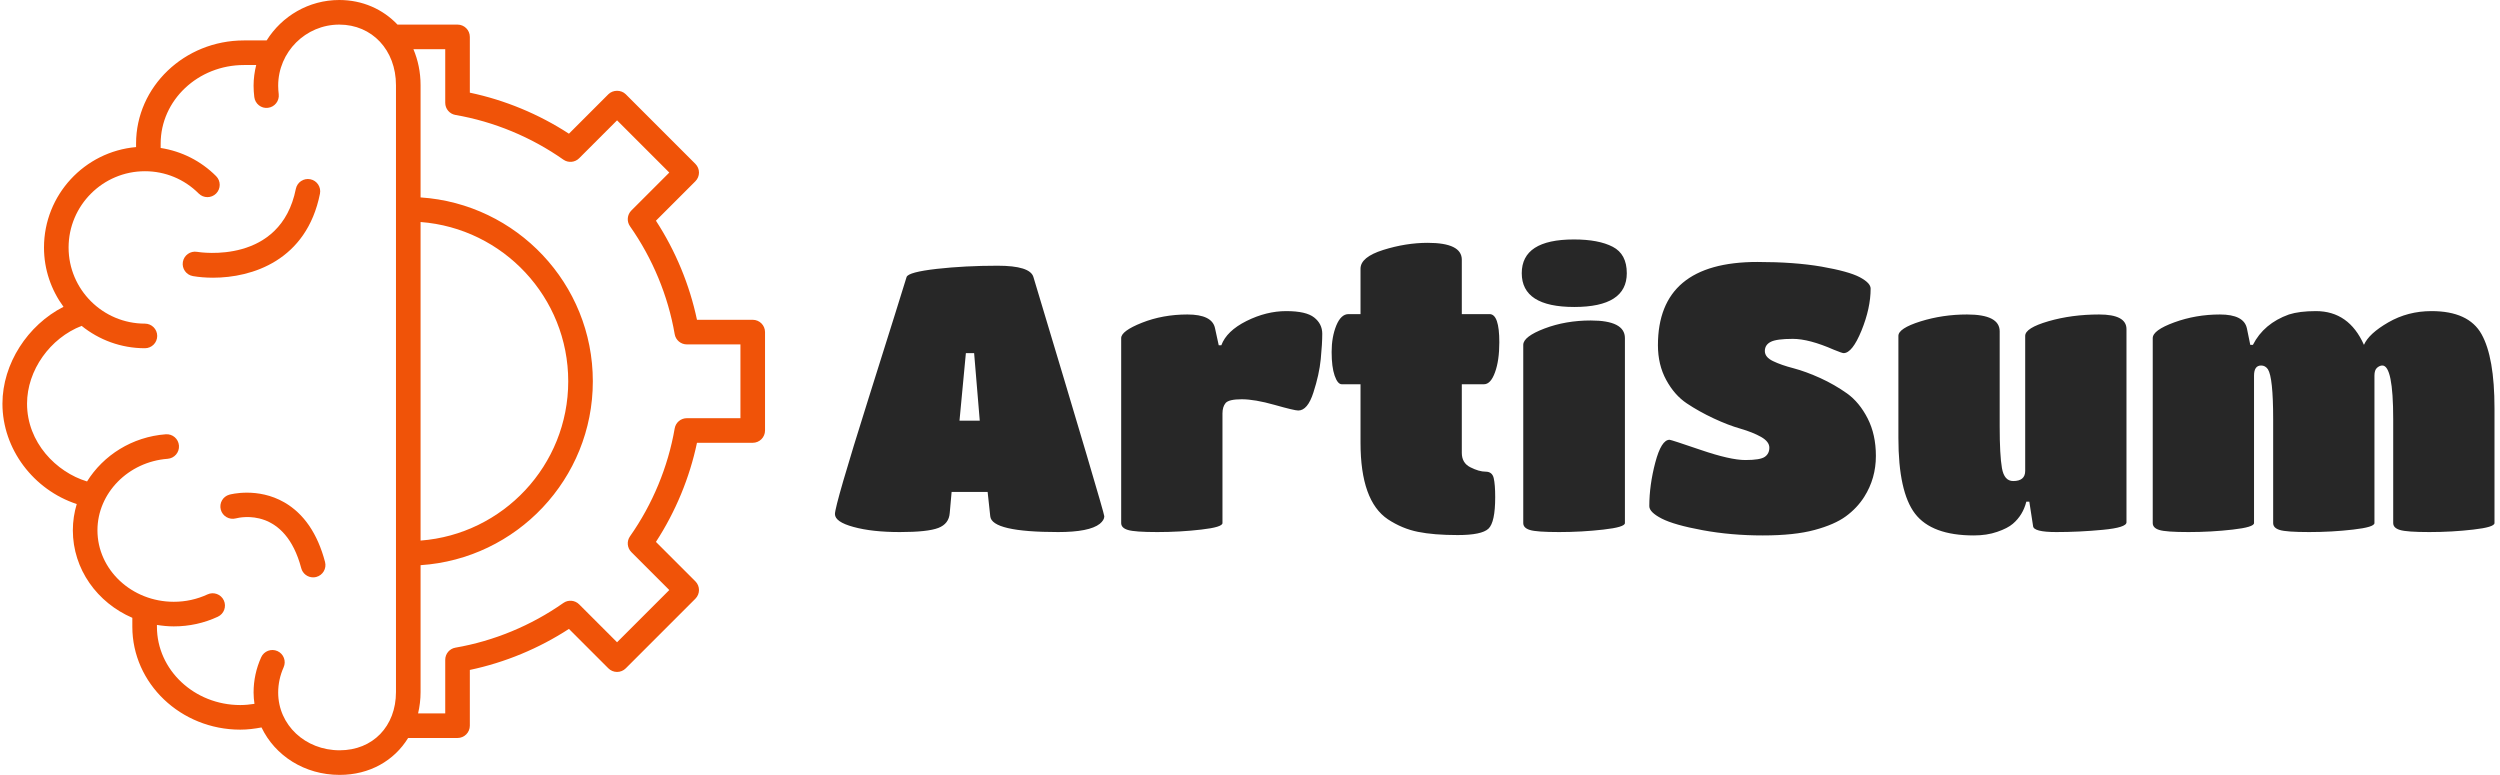 <svg xmlns="http://www.w3.org/2000/svg" version="1.1" xmlns:xlink="http://www.w3.org/1999/xlink" xmlns:svgjs="http://svgjs.dev/svgjs" width="1000" height="310" viewBox="0 0 1000 310"><g transform="matrix(1,0,0,1,-0.606,-0.021)"><svg viewBox="0 0 396 123" data-background-color="#ffffff" preserveAspectRatio="xMidYMid meet" height="310" width="1000" xmlns="http://www.w3.org/2000/svg" xmlns:xlink="http://www.w3.org/1999/xlink"><g id="tight-bounds" transform="matrix(1,0,0,1,0.24,0.008)"><svg viewBox="0 0 395.52 122.983" height="122.983" width="395.52"><g><svg viewBox="0 0 593.913 184.672" height="122.983" width="395.52"><g transform="matrix(1,0,0,1,198.393,57.066)"><svg viewBox="0 0 395.52 70.539" height="70.539" width="395.52"><g id="textblocktransform"><svg viewBox="0 0 395.52 70.539" height="70.539" width="395.52" id="textblock"><g><svg viewBox="0 0 395.52 70.539" height="70.539" width="395.52"><g transform="matrix(1,0,0,1,0,0)"><svg width="395.52" viewBox="0.5 -39 221.19 39.45" height="70.539" data-palette-color="#272727"><path d="M15.8-2.55Q15.7-1.1 14.28-0.55 12.85 0 9.15 0 5.45 0 2.98-0.68 0.5-1.35 0.5-2.4L0.5-2.4Q0.5-3.6 4.95-17.73 9.4-31.85 10.05-34L10.05-34Q10.3-34.65 14.08-35.08 17.85-35.5 22.18-35.5 26.5-35.5 26.95-34L26.95-34Q36.4-2.6 36.4-2.1 36.4-1.6 35.8-1.1L35.8-1.1Q34.4 0 30.25 0L30.25 0Q21.4 0 21.2-2.1L21.2-2.1 20.85-5.35 16.05-5.35 15.8-2.55ZM17.1-14.85L19.8-14.85 19.05-23.85 17.95-23.85 17.1-14.85ZM52.15-15.8L52.15-15.8 52.15-1.2Q52.15-0.65 49.32-0.33 46.5 0 43.47 0 40.45 0 39.55-0.28 38.65-0.55 38.65-1.2L38.65-1.2 38.65-25.85Q38.65-26.8 41.42-27.9 44.2-29 47.47-29 50.75-29 51.15-27.2L51.15-27.2 51.65-24.9 52-24.9Q52.7-26.8 55.35-28.13 58-29.45 60.65-29.45 63.3-29.45 64.37-28.6 65.45-27.75 65.45-26.43 65.45-25.1 65.25-23.05 65.05-21 64.27-18.6 63.5-16.2 62.25-16.2L62.25-16.2Q61.75-16.2 59.1-16.95 56.45-17.7 54.72-17.7 53-17.7 52.57-17.2 52.15-16.7 52.15-15.8ZM87.6-0.45Q86.7 0.4 83.5 0.4 80.3 0.4 78.2-0.03 76.1-0.45 74.2-1.7L74.2-1.7Q70.55-4.15 70.55-11.9L70.55-11.9 70.55-19.7 68.05-19.7Q67.5-19.7 67.1-20.85 66.7-22 66.7-24 66.7-26 67.32-27.53 67.95-29.05 68.95-29.05L68.95-29.05 70.55-29.05 70.55-35.1Q70.55-36.65 73.57-37.6 76.6-38.55 79.5-38.55L79.5-38.55Q84.05-38.55 84.05-36.3L84.05-36.3 84.05-29.05 87.75-29.05Q89.05-29.05 89.05-25.3L89.05-25.3Q89.05-22.85 88.47-21.28 87.9-19.7 87-19.7L87-19.7 84.05-19.7 84.05-10.55Q84.05-9.2 85.2-8.63 86.35-8.05 87.22-8.05 88.1-8.05 88.3-7.2 88.5-6.35 88.5-4.65L88.5-4.65Q88.5-1.3 87.6-0.45ZM105.79-25.85L105.79-25.85 105.79-1.2Q105.79-0.65 102.92-0.33 100.04 0 97.02 0 93.99 0 93.12-0.28 92.24-0.55 92.24-1.2L92.24-1.2 92.24-24.95Q92.24-26.05 95.07-27.13 97.89-28.2 101.24-28.2L101.24-28.2Q105.79-28.2 105.79-25.85ZM98.99-39L98.99-39Q102.29-39 104.17-38.02 106.04-37.05 106.04-34.5L106.04-34.5Q106.04-30 99.04-30 92.04-30 92.04-34.5 92.04-39 98.99-39ZM135.24-2.1Q133.74-1 131.07-0.28 128.39 0.45 124.17 0.45 119.94 0.45 116.14-0.25 112.34-0.95 110.69-1.8 109.04-2.65 109.04-3.45L109.04-3.45Q109.04-6.25 109.84-9.28 110.64-12.3 111.74-12.3L111.74-12.3Q111.94-12.3 115.89-10.95 119.84-9.6 121.84-9.6 123.84-9.6 124.44-10.03 125.04-10.45 125.04-11.25 125.04-12.05 123.94-12.68 122.84-13.3 121.19-13.78 119.54-14.25 117.62-15.15 115.69-16.05 114.04-17.15 112.39-18.25 111.29-20.28 110.19-22.3 110.19-24.9L110.19-24.9Q110.19-36 123.44-36L123.44-36Q128.39-36 131.99-35.38 135.59-34.75 137.07-33.98 138.54-33.2 138.54-32.45L138.54-32.45Q138.54-29.85 137.32-26.85 136.09-23.85 134.94-23.85L134.94-23.85Q134.74-23.85 133.64-24.3L133.64-24.3Q130.34-25.75 128.17-25.75 125.99-25.75 125.22-25.35 124.44-24.95 124.44-24.13 124.44-23.3 125.54-22.78 126.64-22.25 128.27-21.83 129.89-21.4 131.82-20.53 133.74-19.65 135.39-18.48 137.04-17.3 138.14-15.15 139.24-13 139.24-10.15L139.24-10.15Q139.24-7.15 137.69-4.7L137.69-4.7Q136.74-3.2 135.24-2.1ZM152.29 0.45L152.29 0.45Q146.69 0.45 144.46-2.45 142.24-5.35 142.24-12.55L142.24-12.55 142.24-26.15Q142.24-27.15 145.19-28.08 148.14-29 151.39-29L151.39-29Q155.74-29 155.74-26.75L155.74-26.75 155.74-14.05Q155.74-10.25 156.04-8.53 156.34-6.8 157.54-6.8L157.54-6.8Q159.14-6.8 159.14-8.15L159.14-8.15 159.14-26.15Q159.14-27.2 162.24-28.1 165.34-29 168.99-29 172.64-29 172.64-27.05L172.64-27.05 172.64-1.3Q172.64-0.6 169.49-0.3 166.34 0 163.29 0 160.24 0 160.19-0.8L160.19-0.8 159.69-4.05 159.29-4.05Q158.84-2.25 157.49-1.1L157.49-1.1Q156.79-0.5 155.41-0.03 154.04 0.45 152.29 0.45ZM221.69-16.5L221.69-16.5 221.69-1.2Q221.69-0.65 218.86-0.33 216.04 0 213.01 0 209.99 0 209.09-0.28 208.19-0.55 208.19-1.2L208.19-1.2 208.19-15.05Q208.19-22.2 206.74-22.2L206.74-22.2Q206.39-22.2 206.04-21.9 205.69-21.6 205.69-20.85L205.69-20.85 205.69-1.2Q205.69-0.65 202.86-0.33 200.04 0 196.99 0 193.94 0 193.06-0.28 192.19-0.55 192.19-1.2L192.19-1.2 192.19-15.05Q192.19-20.6 191.49-21.7L191.49-21.7Q191.14-22.2 190.59-22.2L190.59-22.2Q189.64-22.2 189.64-20.85L189.64-20.85 189.64-1.2Q189.64-0.65 186.79-0.33 183.94 0 180.91 0 177.89 0 177.01-0.28 176.14-0.55 176.14-1.2L176.14-1.2 176.14-25.85Q176.14-26.9 179.01-27.95 181.89-29 185.09-29 188.29-29 188.69-27.15L188.69-27.15 189.14-24.95 189.49-24.95Q190.94-27.8 194.29-29L194.29-29Q195.69-29.45 197.89-29.45L197.89-29.45Q202.29-29.45 204.29-24.95L204.29-24.95Q204.94-26.45 207.54-27.95 210.14-29.45 213.29-29.45L213.29-29.45Q218.24-29.45 219.96-26.38 221.69-23.3 221.69-16.5Z" opacity="1" transform="matrix(1,0,0,1,0,0)" fill="#272727" class="undefined-text-0" data-fill-palette-color="primary" id="text-0"></path></svg></g></svg></g></svg></g></svg></g><g><svg viewBox="0 0 181.74 184.672" height="184.672" width="181.74"><g><svg xmlns="http://www.w3.org/2000/svg" xmlns:xlink="http://www.w3.org/1999/xlink" version="1.1" x="0" y="0" viewBox="4 3.5 62 63" style="enable-background:new 0 0 70 70;" xml:space="preserve" height="184.672" width="181.74" class="icon-icon-0" data-fill-palette-color="accent" id="icon-0"><path d="M10.041 44.479c-0.205 0.681-0.317 1.397-0.317 2.135 0 3.164 1.989 5.888 4.836 7.115v0.725c0 4.614 3.938 8.368 8.778 8.368 0.588 0 1.161-0.073 1.725-0.18C26.161 64.938 28.56 66.5 31.417 66.5c2.43 0 4.431-1.154 5.565-3H41c0.552 0 1-0.448 1-1v-4.533c2.845-0.599 5.601-1.739 8.057-3.336l3.206 3.206c0.188 0.188 0.442 0.293 0.707 0.293s0.52-0.105 0.707-0.293l5.66-5.66c0.391-0.391 0.391-1.023 0-1.414l-3.207-3.206c1.597-2.456 2.738-5.211 3.337-8.057H65c0.552 0 1-0.448 1-1v-8c0-0.552-0.448-1-1-1h-4.533c-0.599-2.845-1.74-5.601-3.337-8.056l3.207-3.207c0.391-0.391 0.391-1.023 0-1.414l-5.66-5.66c-0.375-0.375-1.039-0.375-1.414 0l-3.206 3.207C47.602 12.773 44.846 11.632 42 11.034V6.5c0-0.552-0.448-1-1-1h-4.882c-1.183-1.248-2.841-2-4.733-2-2.49 0-4.672 1.317-5.905 3.287h-1.848c-4.835 0-8.768 3.762-8.768 8.385v0.286c-4.188 0.366-7.486 3.887-7.486 8.168 0 1.802 0.594 3.464 1.586 4.818C6.055 29.92 4 33.073 4 36.32 4 40.009 6.529 43.326 10.041 44.479zM40 7.5v4.36c0 0.487 0.351 0.903 0.831 0.986 3.124 0.538 6.158 1.794 8.774 3.633 0.397 0.279 0.938 0.231 1.282-0.112l3.083-3.083 4.246 4.246-3.083 3.083c-0.344 0.344-0.391 0.884-0.112 1.282 1.839 2.618 3.096 5.652 3.634 8.774C58.737 31.149 59.153 31.5 59.64 31.5H64v6h-4.36c-0.487 0-0.903 0.351-0.985 0.831-0.538 3.123-1.794 6.157-3.634 8.774-0.279 0.397-0.232 0.938 0.112 1.282l3.083 3.083-4.246 4.246-3.083-3.083c-0.343-0.342-0.885-0.391-1.282-0.111-2.618 1.839-5.652 3.095-8.774 3.633C40.351 56.237 40 56.653 40 57.14V61.5h-2.207c0.128-0.55 0.202-1.128 0.202-1.737V49.45C45.802 48.933 52 42.435 52 34.5s-6.198-14.433-14.005-14.95v-9.124c0-1.06-0.21-2.045-0.582-2.926H40zM37.995 47.45V21.55C44.699 22.062 50 27.667 50 34.5S44.699 46.938 37.995 47.45zM10.438 29.994c1.409 1.135 3.197 1.818 5.145 1.818 0.552 0 1-0.448 1-1s-0.448-1-1-1c-3.421 0-6.205-2.775-6.205-6.186 0-3.421 2.784-6.205 6.205-6.205 1.654 0 3.207 0.644 4.374 1.813 0.391 0.391 1.023 0.391 1.414 0.002 0.391-0.391 0.392-1.023 0.002-1.415-1.239-1.241-2.808-2.025-4.509-2.291v-0.358c0-3.521 3.036-6.385 6.768-6.385h0.999c-0.134 0.539-0.213 1.1-0.213 1.68 0 0.315 0.023 0.618 0.058 0.921 0.064 0.548 0.563 0.951 1.108 0.878 0.549-0.063 0.942-0.56 0.878-1.108-0.026-0.227-0.044-0.455-0.044-0.691C26.418 7.729 28.646 5.5 31.385 5.5c2.671 0 4.61 2.072 4.61 4.926v49.337c0 2.789-1.883 4.737-4.578 4.737-2.803 0-4.999-2.063-4.999-4.696 0-0.699 0.153-1.407 0.441-2.047 0.228-0.503 0.004-1.096-0.499-1.322-0.503-0.227-1.095-0.003-1.323 0.499-0.411 0.909-0.619 1.875-0.619 2.87 0 0.314 0.029 0.619 0.071 0.92-0.379 0.06-0.764 0.097-1.151 0.098-3.738 0-6.779-2.857-6.778-6.368v-0.146c0.446 0.072 0.902 0.118 1.369 0.118 1.256 0 2.461-0.264 3.583-0.786 0.501-0.232 0.718-0.827 0.486-1.328-0.233-0.501-0.828-0.719-1.329-0.485-0.856 0.397-1.778 0.599-2.74 0.599-3.421 0-6.205-2.607-6.205-5.812 0-3.02 2.506-5.572 5.705-5.812 0.551-0.041 0.964-0.521 0.922-1.072-0.041-0.551-0.52-0.965-1.072-0.922-2.732 0.205-5.077 1.708-6.401 3.835C8.378 41.887 6 39.474 6 36.32 6 33.601 7.881 30.983 10.438 29.994z" fill="#f05308" data-fill-palette-color="accent"></path><path d="M19.487 25.947c0.479 0.082 1.034 0.131 1.635 0.131 3.172 0 7.606-1.39 8.693-6.828 0.108-0.542-0.243-1.068-0.784-1.177-0.544-0.107-1.069 0.243-1.177 0.784-1.234 6.167-7.753 5.165-8.033 5.118-0.542-0.091-1.059 0.275-1.152 0.818C18.577 25.337 18.943 25.854 19.487 25.947z" fill="#f05308" data-fill-palette-color="accent"></path><path d="M26.914 44.341c-2.156-1.24-4.37-0.65-4.465-0.624-0.53 0.146-0.839 0.691-0.696 1.222 0.143 0.531 0.692 0.847 1.222 0.707 0.404-0.106 4.013-0.896 5.318 4.05 0.118 0.448 0.523 0.745 0.967 0.745 0.084 0 0.17-0.011 0.256-0.033 0.534-0.141 0.853-0.688 0.711-1.222C29.62 46.886 28.505 45.256 26.914 44.341z" fill="#f05308" data-fill-palette-color="accent"></path></svg></g></svg></g></svg></g><defs></defs></svg><rect width="395.52" height="122.983" fill="none" stroke="none" visibility="hidden"></rect></g></svg></g></svg>
